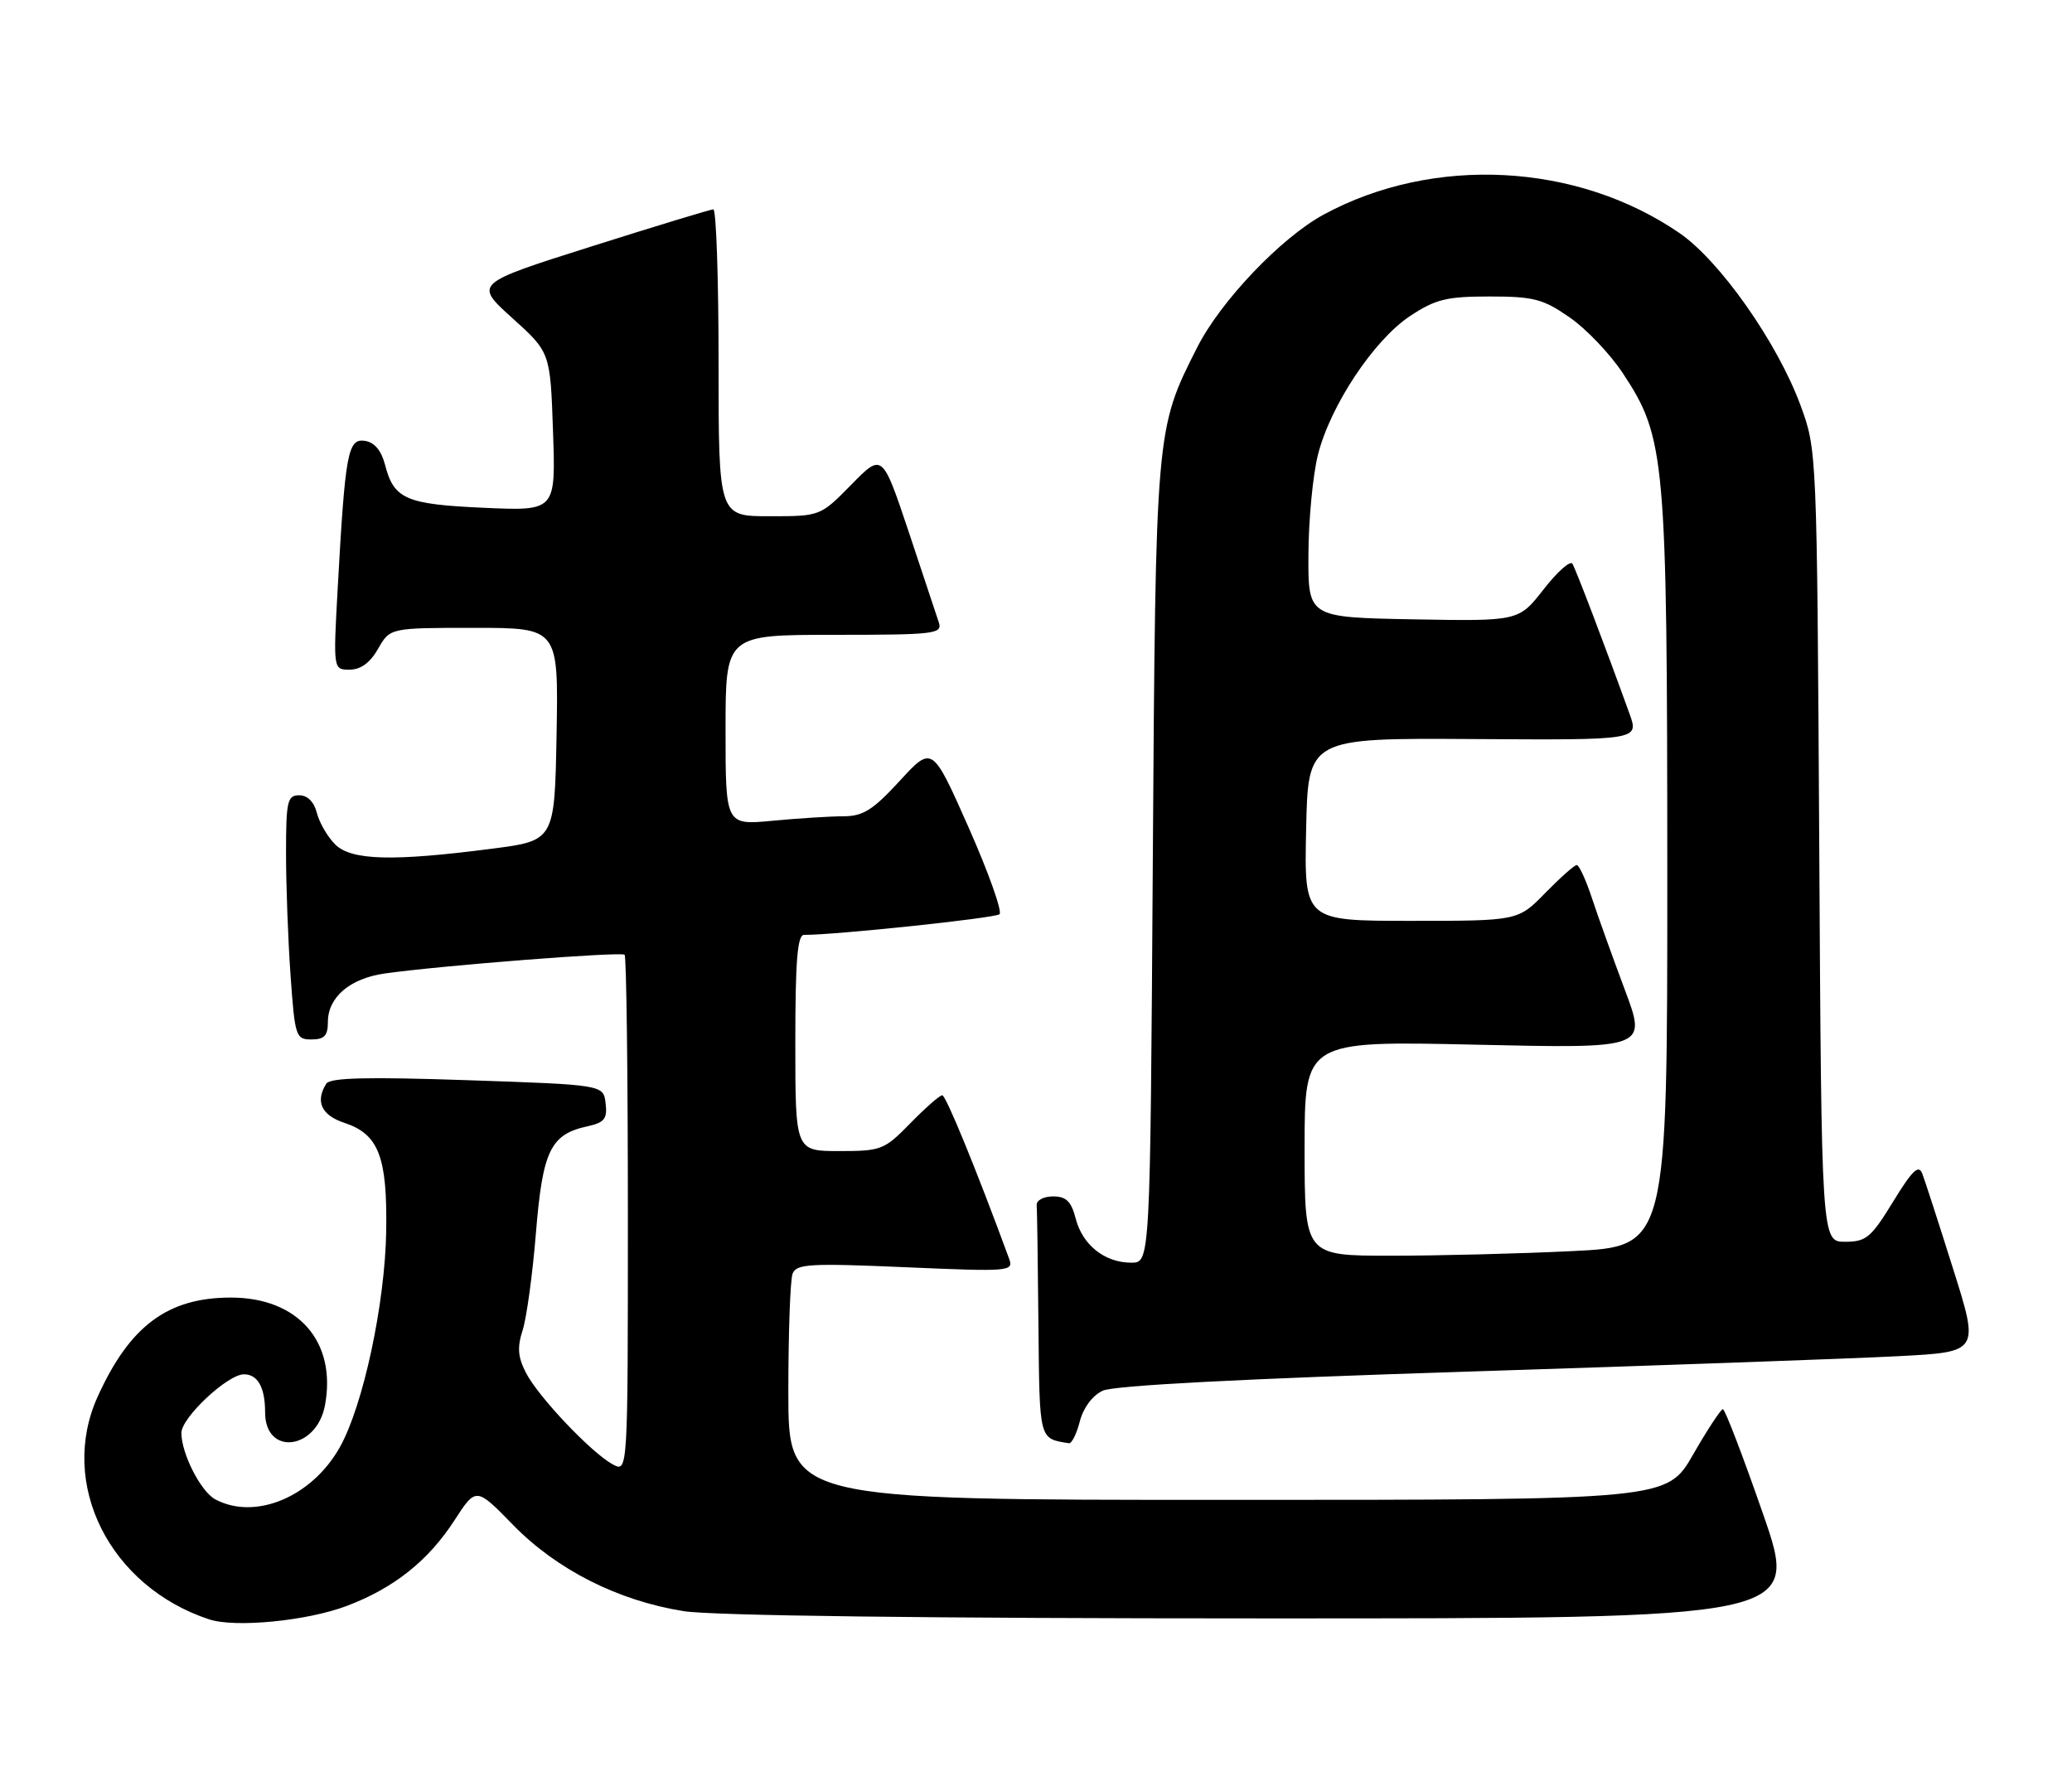 <?xml version="1.0" encoding="UTF-8" standalone="no"?>
<!DOCTYPE svg PUBLIC "-//W3C//DTD SVG 1.1//EN" "http://www.w3.org/Graphics/SVG/1.1/DTD/svg11.dtd" >
<svg xmlns="http://www.w3.org/2000/svg" xmlns:xlink="http://www.w3.org/1999/xlink" version="1.1" viewBox="0 0 297 256">
 <g >
 <path fill="currentColor"
d=" M 49.74 230.19 C 56.48 227.63 61.38 223.73 65.13 217.95 C 68.24 213.15 68.24 213.15 73.55 218.60 C 79.83 225.02 88.58 229.45 98.00 230.95 C 102.07 231.60 133.15 231.99 181.21 231.99 C 257.92 232.00 257.92 232.00 252.71 217.00 C 249.84 208.75 247.26 202.00 246.96 202.00 C 246.67 202.00 244.74 204.92 242.69 208.50 C 238.95 215.00 238.95 215.00 175.97 215.00 C 113.00 215.00 113.00 215.00 113.00 199.58 C 113.00 191.10 113.27 183.45 113.61 182.57 C 114.15 181.17 116.08 181.06 129.78 181.65 C 144.82 182.30 145.32 182.26 144.64 180.41 C 139.96 167.67 135.59 157.00 135.06 157.00 C 134.70 157.00 132.65 158.80 130.50 161.00 C 126.76 164.83 126.33 165.00 120.30 165.00 C 114.00 165.00 114.00 165.00 114.00 149.50 C 114.00 137.76 114.30 134.00 115.25 134.01 C 119.70 134.03 142.64 131.61 143.27 131.05 C 143.69 130.67 141.70 125.07 138.84 118.61 C 133.63 106.86 133.63 106.86 128.97 111.93 C 125.13 116.11 123.72 117.00 120.91 117.01 C 119.03 117.01 114.46 117.30 110.75 117.65 C 104.00 118.29 104.00 118.29 104.00 104.64 C 104.00 91.00 104.00 91.00 119.57 91.00 C 133.94 91.00 135.09 90.87 134.58 89.25 C 134.27 88.29 132.32 82.42 130.25 76.22 C 126.47 64.94 126.47 64.94 122.03 69.47 C 117.58 74.00 117.58 74.00 110.29 74.00 C 103.00 74.00 103.00 74.00 103.00 52.00 C 103.00 39.90 102.66 30.01 102.25 30.01 C 101.84 30.02 93.95 32.42 84.73 35.34 C 67.96 40.65 67.96 40.65 73.42 45.58 C 78.88 50.50 78.88 50.50 79.27 61.87 C 79.66 73.25 79.66 73.25 69.38 72.79 C 58.16 72.29 56.46 71.55 55.19 66.62 C 54.65 64.56 53.68 63.40 52.29 63.19 C 49.86 62.84 49.48 64.90 48.41 84.25 C 47.76 96.00 47.76 96.00 50.13 95.99 C 51.71 95.99 53.07 94.99 54.20 92.99 C 55.91 90.00 55.91 90.00 67.98 90.00 C 80.05 90.00 80.05 90.00 79.78 105.25 C 79.50 120.50 79.50 120.50 70.50 121.66 C 56.22 123.51 50.34 123.34 48.03 121.03 C 46.94 119.94 45.77 117.91 45.42 116.53 C 45.02 114.94 44.08 114.00 42.89 114.00 C 41.19 114.00 41.00 114.83 41.00 122.35 C 41.00 126.94 41.29 134.81 41.65 139.85 C 42.27 148.60 42.40 149.00 44.65 149.00 C 46.49 149.00 47.00 148.46 47.00 146.50 C 47.00 142.94 50.17 140.24 55.18 139.54 C 63.34 138.39 89.06 136.39 89.53 136.86 C 89.79 137.12 90.00 153.92 90.00 174.20 C 90.00 211.07 90.00 211.07 87.85 209.92 C 84.81 208.29 77.19 200.27 75.40 196.80 C 74.23 194.55 74.12 193.15 74.91 190.69 C 75.48 188.93 76.34 182.66 76.82 176.74 C 77.78 164.95 78.90 162.62 84.16 161.46 C 86.64 160.92 87.07 160.39 86.81 158.16 C 86.50 155.50 86.50 155.50 67.01 154.84 C 52.65 154.35 47.32 154.48 46.77 155.34 C 45.16 157.88 46.07 159.87 49.35 160.95 C 54.27 162.57 55.52 165.79 55.36 176.42 C 55.20 186.84 52.06 201.51 48.70 207.47 C 44.70 214.59 36.57 217.98 30.85 214.92 C 28.78 213.81 26.00 208.36 26.00 205.40 C 26.00 203.21 32.63 197.00 34.96 197.00 C 36.95 197.00 38.00 198.88 38.00 202.46 C 38.00 208.74 45.37 207.87 46.58 201.45 C 48.28 192.34 42.75 186.00 33.09 186.00 C 24.05 186.00 18.61 190.04 14.01 200.18 C 8.33 212.68 15.71 227.43 29.99 232.13 C 33.75 233.36 44.05 232.35 49.74 230.19 Z  M 154.78 203.75 C 155.28 201.80 156.59 200.04 158.06 199.35 C 159.64 198.60 178.11 197.64 210.50 196.61 C 238.00 195.73 265.73 194.74 272.11 194.40 C 283.72 193.80 283.72 193.80 279.96 181.89 C 277.90 175.34 275.91 169.20 275.54 168.24 C 275.02 166.88 274.12 167.74 271.36 172.25 C 268.19 177.42 267.50 178.00 264.47 178.00 C 261.09 178.00 261.09 178.00 260.77 121.25 C 260.44 64.50 260.44 64.50 258.07 58.06 C 254.75 49.08 246.54 37.40 240.74 33.41 C 226.06 23.32 205.47 22.24 189.75 30.75 C 183.65 34.05 174.96 43.16 171.61 49.79 C 165.64 61.57 165.65 61.42 165.24 123.75 C 164.87 181.00 164.87 181.00 162.16 181.00 C 158.37 181.00 155.18 178.48 154.20 174.71 C 153.55 172.20 152.84 171.50 150.94 171.50 C 149.60 171.50 148.54 172.06 148.60 172.75 C 148.66 173.44 148.77 181.17 148.85 189.93 C 149.01 206.58 148.91 206.19 153.22 206.88 C 153.62 206.95 154.32 205.54 154.78 203.75 Z  M 187.00 164.60 C 187.00 149.20 187.00 149.20 211.53 149.75 C 236.06 150.30 236.06 150.30 232.91 141.90 C 231.18 137.28 229.05 131.36 228.19 128.75 C 227.33 126.14 226.35 124.00 226.01 124.00 C 225.68 124.00 223.65 125.80 221.50 128.00 C 217.59 132.00 217.59 132.00 202.27 132.00 C 186.94 132.00 186.94 132.00 187.22 118.90 C 187.50 105.79 187.50 105.79 211.22 105.94 C 234.94 106.09 234.94 106.09 233.57 102.30 C 229.99 92.38 225.89 81.64 225.39 80.81 C 225.08 80.31 223.22 81.96 221.26 84.48 C 217.69 89.05 217.69 89.05 202.60 88.78 C 187.50 88.50 187.50 88.50 187.55 79.50 C 187.57 74.55 188.18 68.14 188.90 65.25 C 190.64 58.21 196.92 48.74 202.12 45.30 C 205.77 42.89 207.35 42.50 213.51 42.50 C 219.83 42.50 221.18 42.85 224.98 45.49 C 227.36 47.13 230.79 50.73 232.61 53.49 C 238.72 62.73 238.97 65.51 238.99 125.09 C 239.00 178.69 239.00 178.69 225.34 179.34 C 217.83 179.71 206.13 180.00 199.34 180.00 C 187.00 180.00 187.00 180.00 187.00 164.60 Z "/>
</g>
</svg>